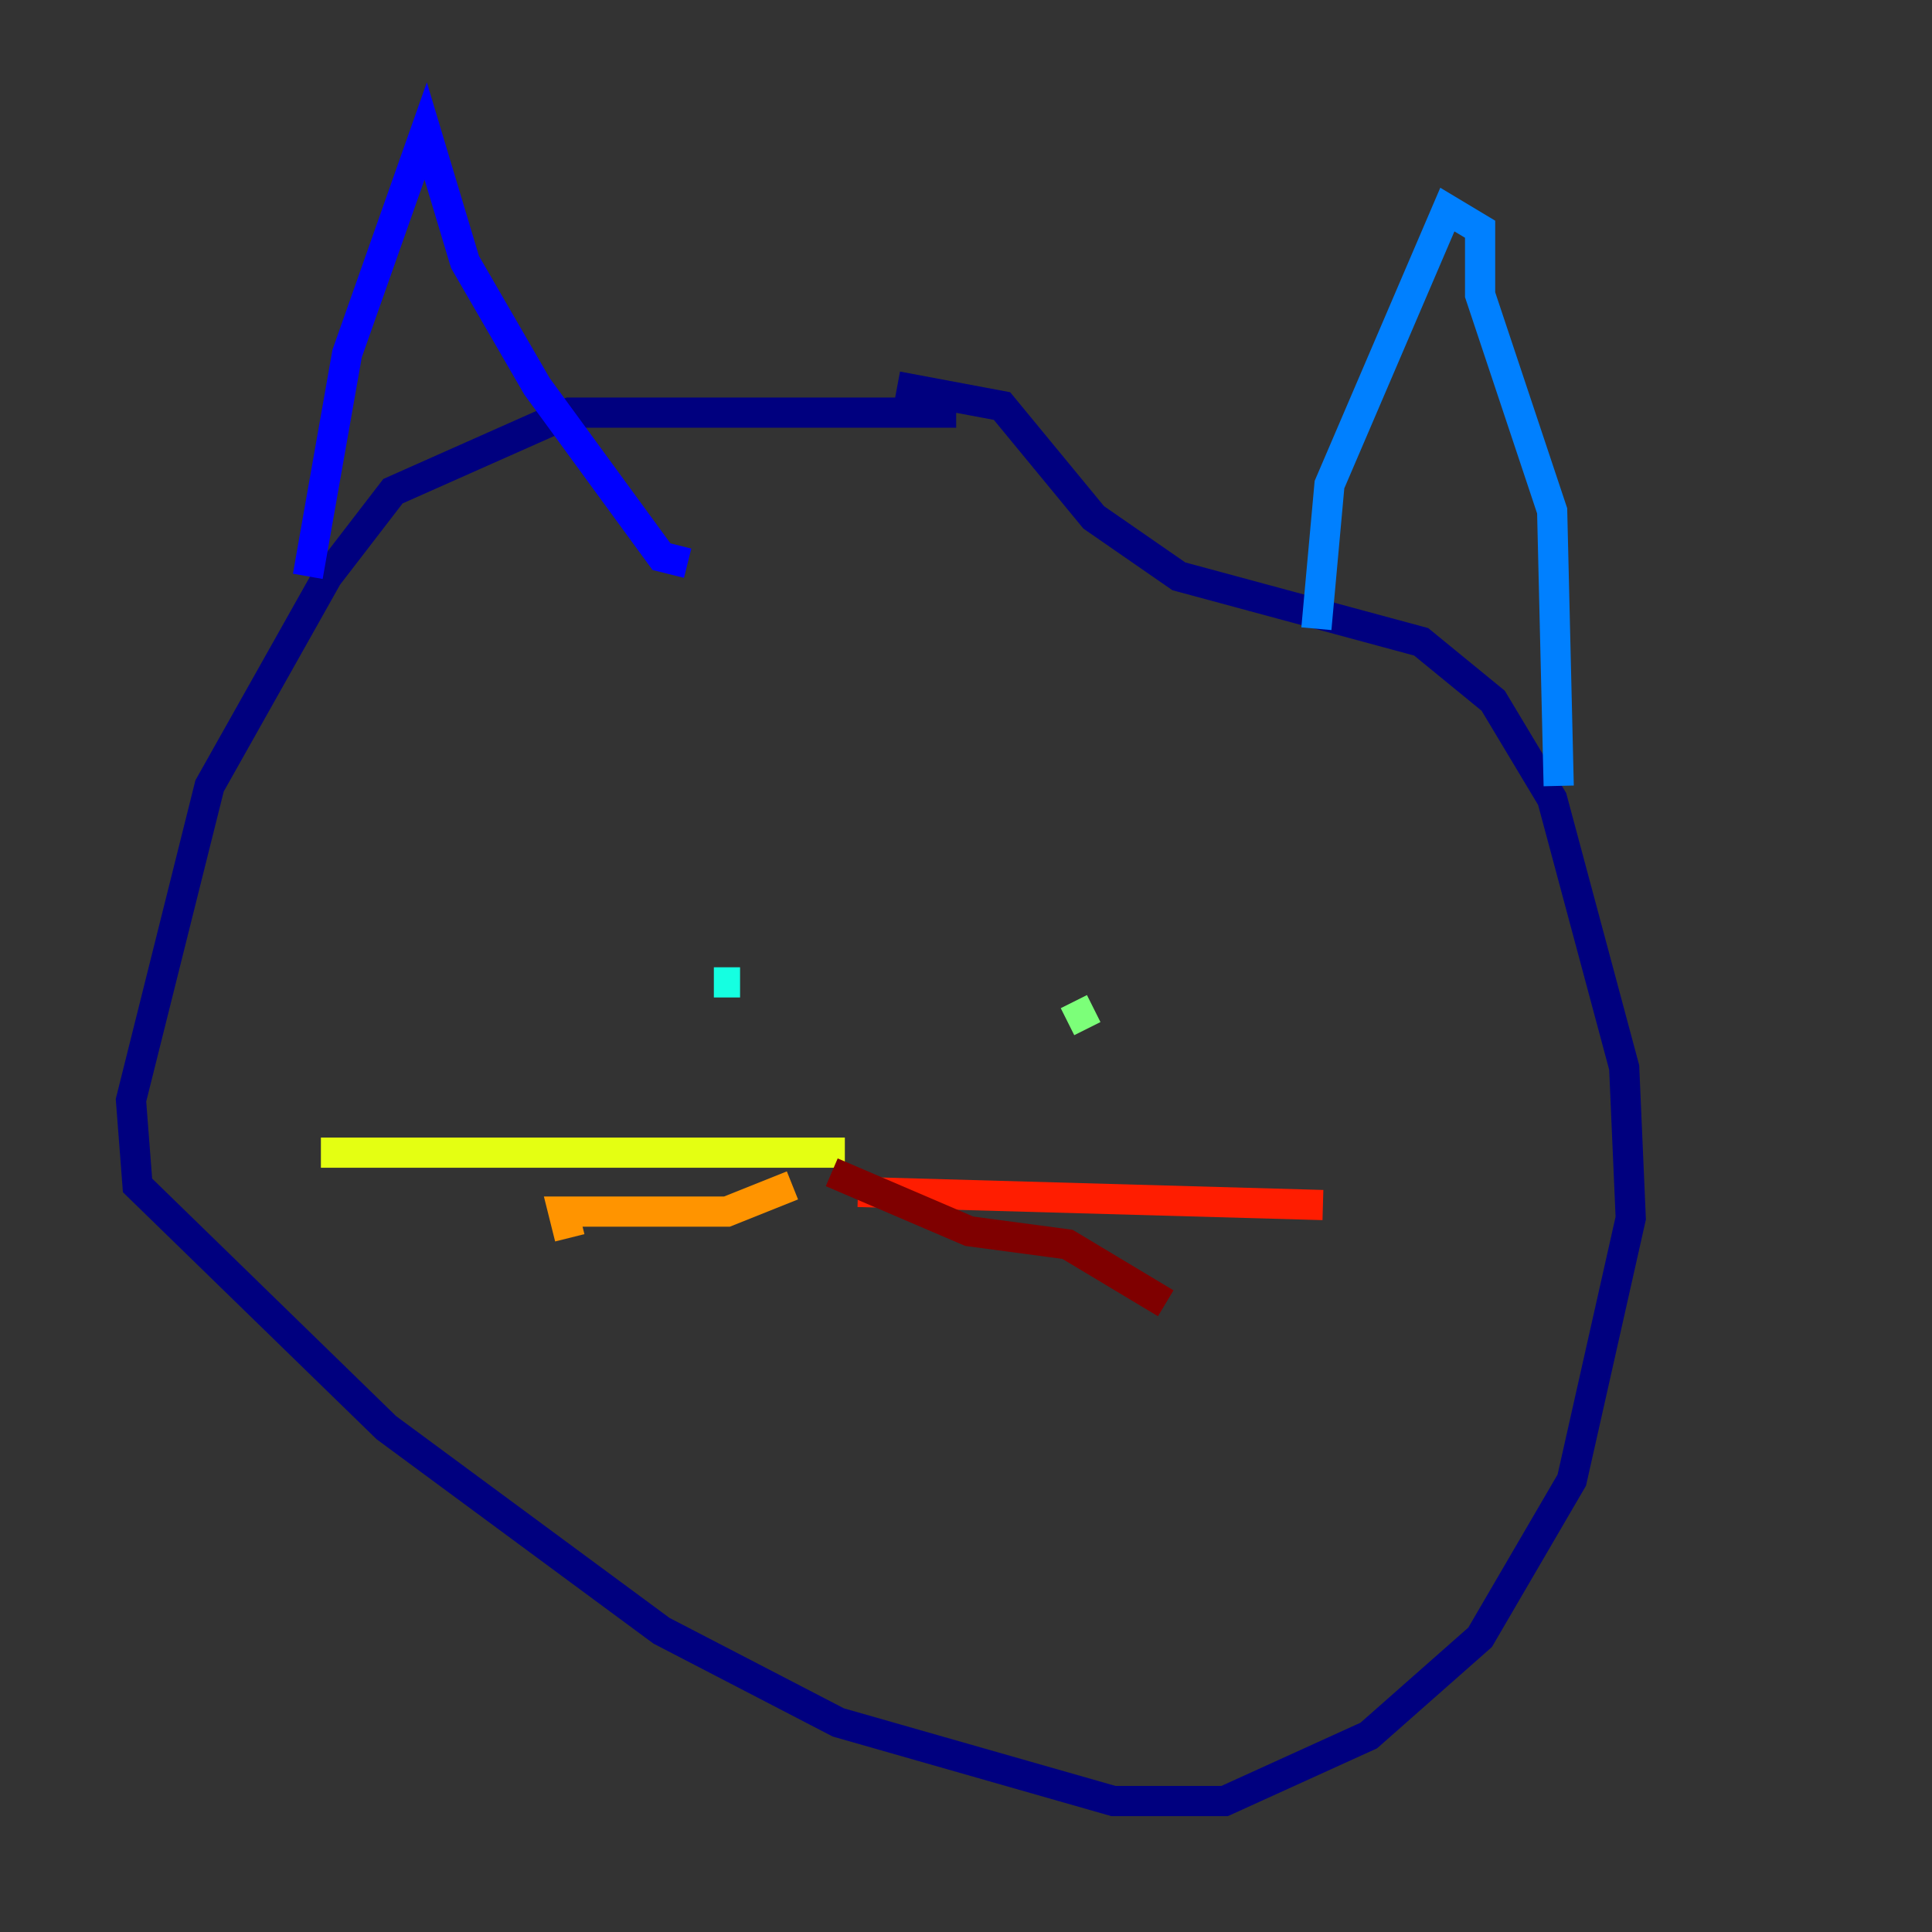 <?xml version="1.0" encoding="utf-8" ?>
<svg baseProfile="tiny" height="128" version="1.2" viewBox="0,0,128,128" width="128" xmlns="http://www.w3.org/2000/svg" xmlns:ev="http://www.w3.org/2001/xml-events" xmlns:xlink="http://www.w3.org/1999/xlink"><rect x="0" y="0" width="128" height="128" fill="#333333" stroke="none"/><defs /><polyline fill="none" points="63.349,27.336 37.749,27.336 26.034,32.542 21.695,38.183 13.885,52.068 8.678,72.895 9.112,78.536 25.6,94.59 43.824,108.041 55.539,114.115 73.763,119.322 81.139,119.322 90.685,114.983 98.061,108.475 104.136,98.061 108.041,80.705 107.607,70.725 102.834,52.936 98.929,46.427 94.156,42.522 78.102,38.183 72.461,34.278 66.386,26.902 59.444,25.6" stroke="#00007f" stroke-width="2" /><polyline fill="none" points="20.393,38.183 22.997,23.43 28.203,8.678 30.807,17.356 35.58,25.6 43.824,36.881 45.559,37.315" stroke="#0000ff" stroke-width="2" /><polyline fill="none" points="87.214,41.654 88.081,32.108 95.891,13.885 98.061,15.186 98.061,19.525 102.834,33.844 103.268,52.068" stroke="#0080ff" stroke-width="2" /><polyline fill="none" points="47.295,65.085 49.031,65.085" stroke="#15ffe1" stroke-width="2" /><polyline fill="none" points="72.461,66.82 70.725,67.688" stroke="#7cff79" stroke-width="2" /><polyline fill="none" points="55.973,76.366 21.261,76.366" stroke="#e4ff12" stroke-width="2" /><polyline fill="none" points="52.502,78.536 48.163,80.271 37.315,80.271 37.749,82.007" stroke="#ff9400" stroke-width="2" /><polyline fill="none" points="56.841,78.969 87.647,79.837" stroke="#ff1d00" stroke-width="2" /><polyline fill="none" points="55.105,77.668 64.217,81.573 70.725,82.441 77.234,86.346" stroke="#7f0000" stroke-width="2" /></svg>